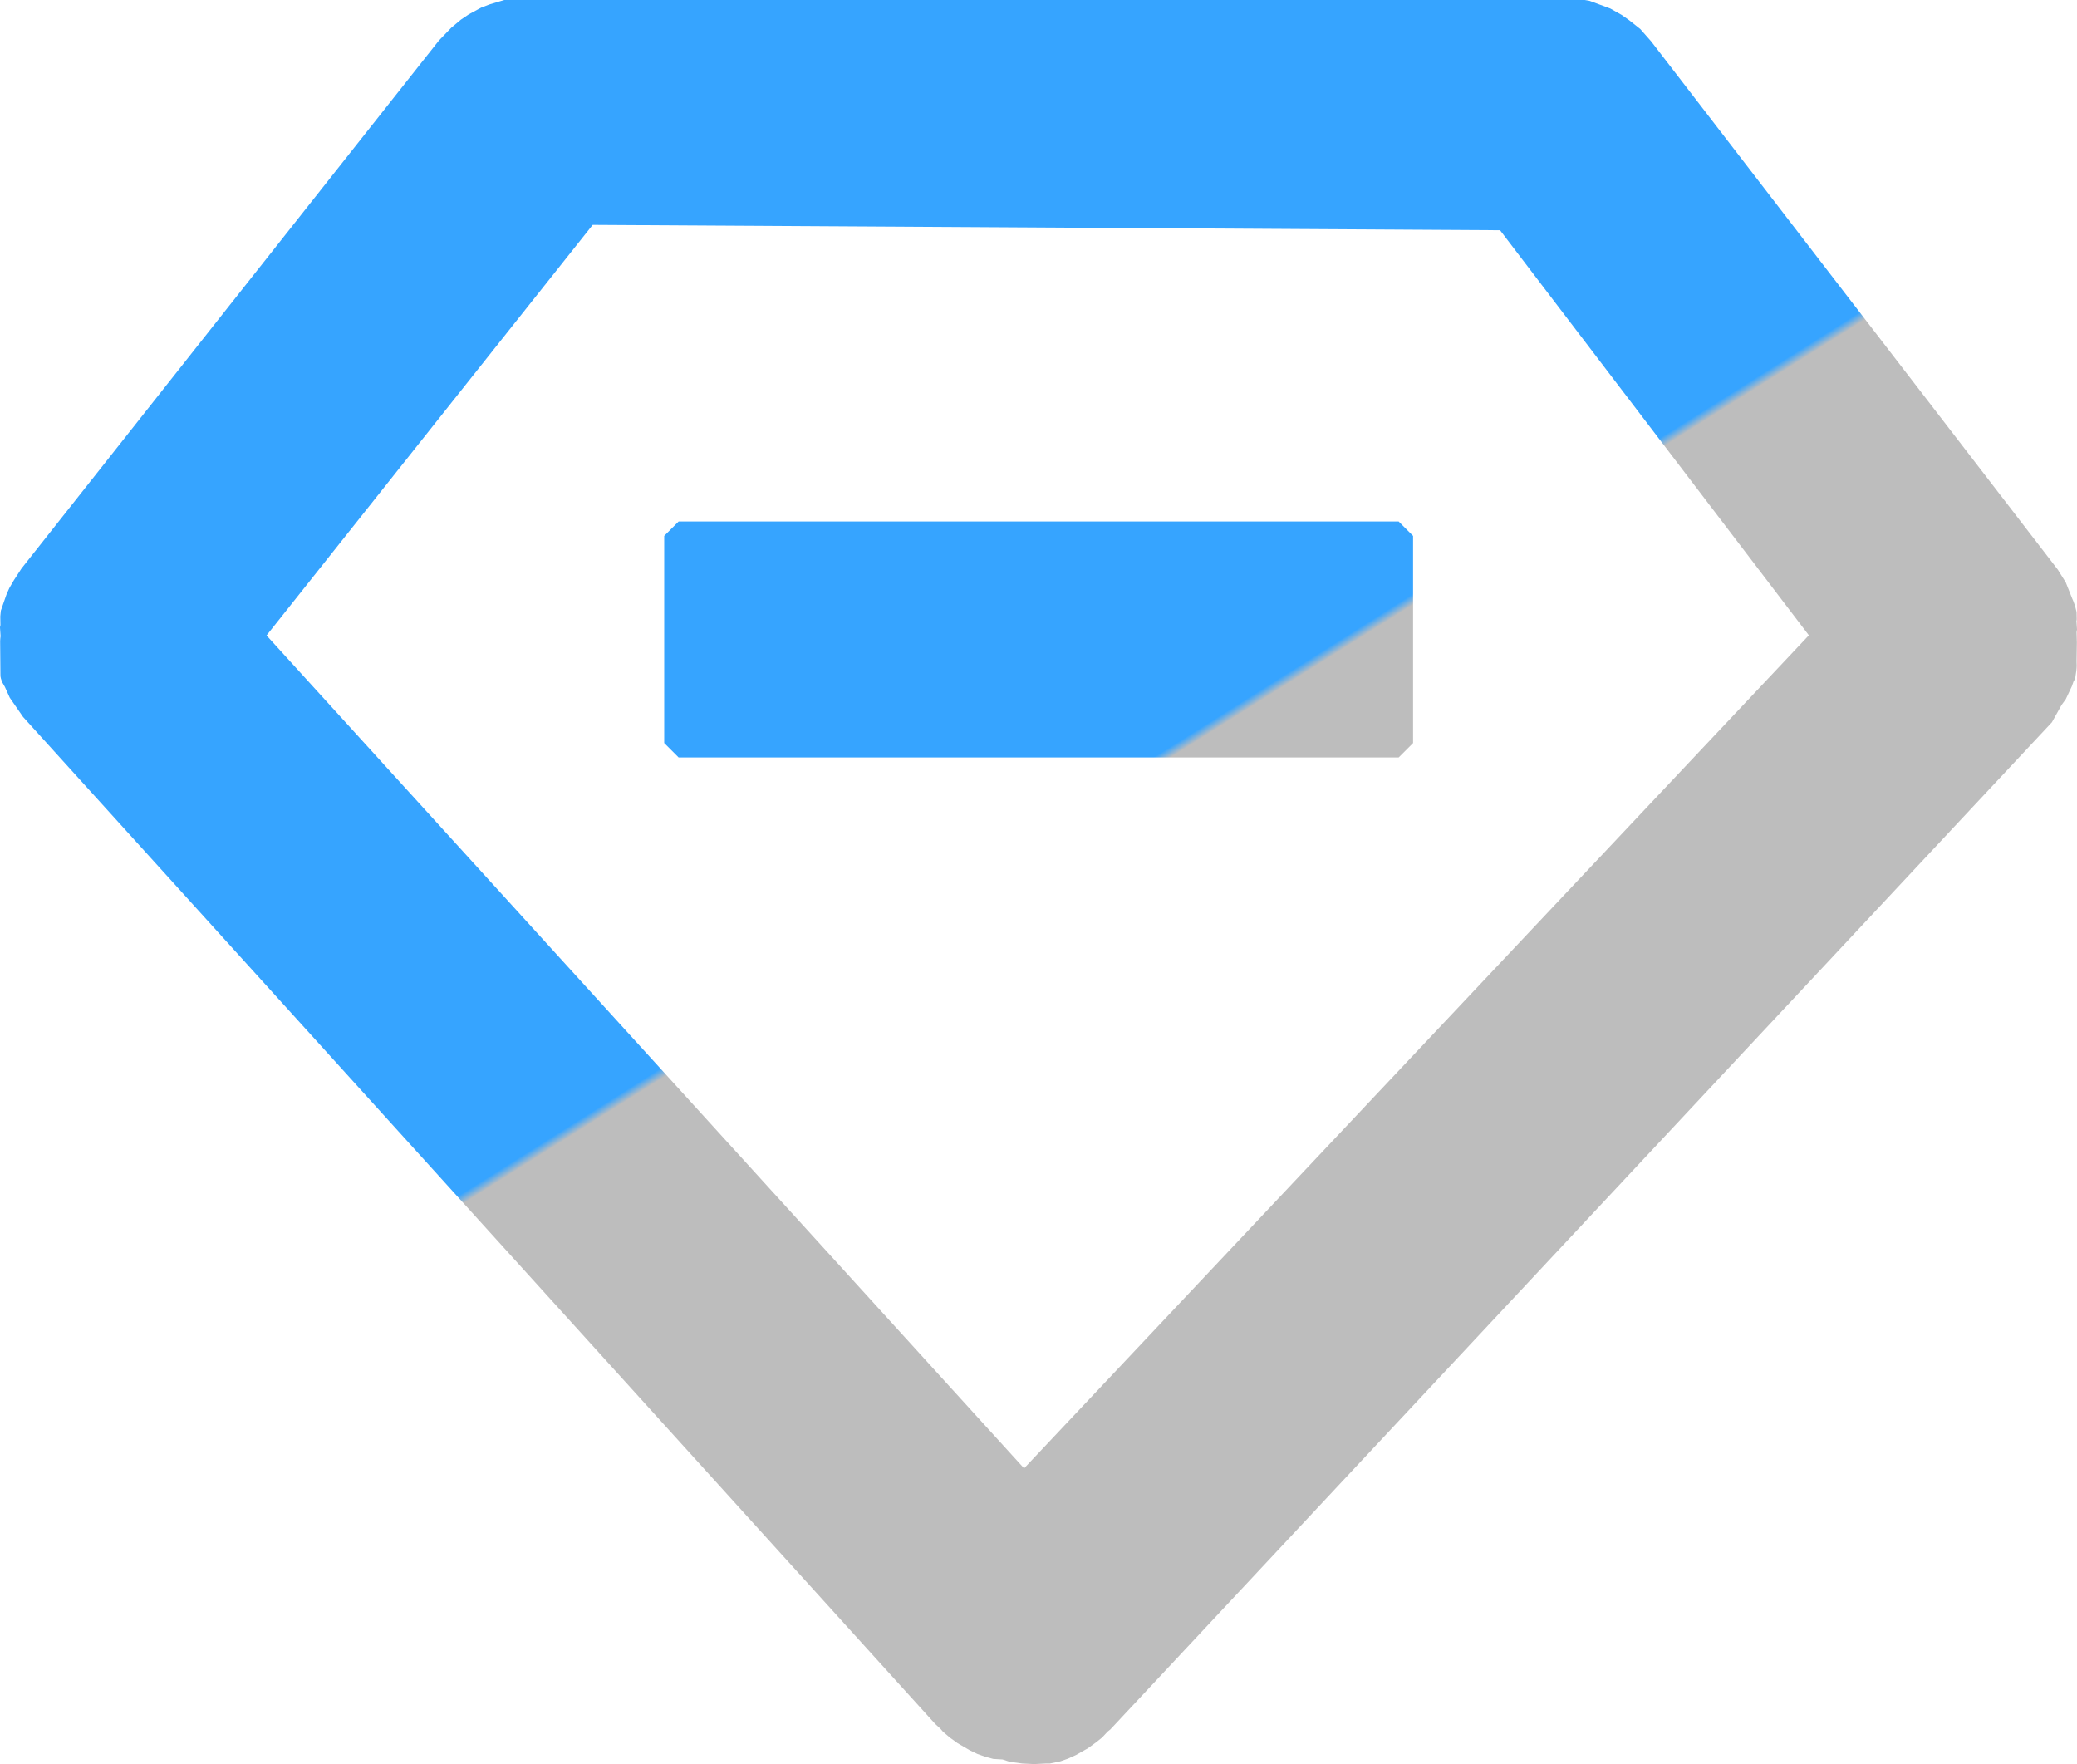 <svg xmlns="http://www.w3.org/2000/svg" xmlns:xlink="http://www.w3.org/1999/xlink" fill="none" version="1.1" width="14.4" height="12.229" viewBox="0 0 14.4 12.229"><defs><linearGradient x1="0.414" y1="0.535" x2="0.417" y2="0.539" id="master_svg0_2271_05643"><stop offset="0%" stop-color="#36A4FF" stop-opacity="1"/><stop offset="100%" stop-color="#BDBDBD" stop-opacity="1"/></linearGradient></defs><g style="mix-blend-mode:passthrough"><path d="M11.021,0.006L10.987,-1.2500000004262574e-10L3.496,-1.2500000004262574e-10L3.393,0.031L3.336,0.053L3.251,0.099L3.196,0.136L3.129,0.192L3.043,0.281L0.149,3.941L0.097,4.021L0.065,4.076L0.045,4.121L0.006,4.233C0.004,4.248,0.003,4.261,0.002,4.273L0.003,4.334C0.001,4.337,0,4.343,0,4.351L0.004,4.41C0.002,4.419,0.002,4.431,0.001,4.444L0.003,4.675C0.002,4.694,0.008,4.712,0.017,4.732L0.034,4.762L0.068,4.837L0.16,4.97L6.484,11.951L6.521,11.985L6.537,12.004L6.585,12.045L6.639,12.084L6.723,12.133L6.777,12.159L6.831,12.178L6.886,12.193L6.951,12.197L7,12.213L7.088,12.225L7.17,12.229L7.251,12.225L7.279,12.225L7.351,12.21L7.405,12.191L7.46,12.166L7.543,12.119L7.601,12.077L7.641,12.045L7.679,12.004L7.698,11.989L14.226,5.007L14.293,4.887L14.322,4.847L14.364,4.758L14.376,4.724L14.387,4.705L14.395,4.651C14.399,4.622,14.398,4.603,14.397,4.585L14.399,4.454L14.397,4.382C14.398,4.378,14.399,4.372,14.4,4.364L14.396,4.304C14.397,4.302,14.398,4.298,14.398,4.292L14.397,4.243C14.387,4.199,14.378,4.174,14.367,4.15L14.322,4.037L14.267,3.949L11.447,0.286L11.372,0.201L11.295,0.14L11.244,0.104L11.164,0.059L11.021,0.006ZM4.109,1.559L1.848,4.405L7.1,10.179L12.541,4.404L10.4,1.596L4.109,1.559ZM9.697,3.615L9.797,3.715L9.797,5.151L9.697,5.251L4.705,5.251L4.605,5.151L4.605,3.715L4.705,3.615L9.697,3.615Z" fill-rule="evenodd" fill="url(#master_svg0_2271_05643)" fill-opacity="1"/></g></svg>